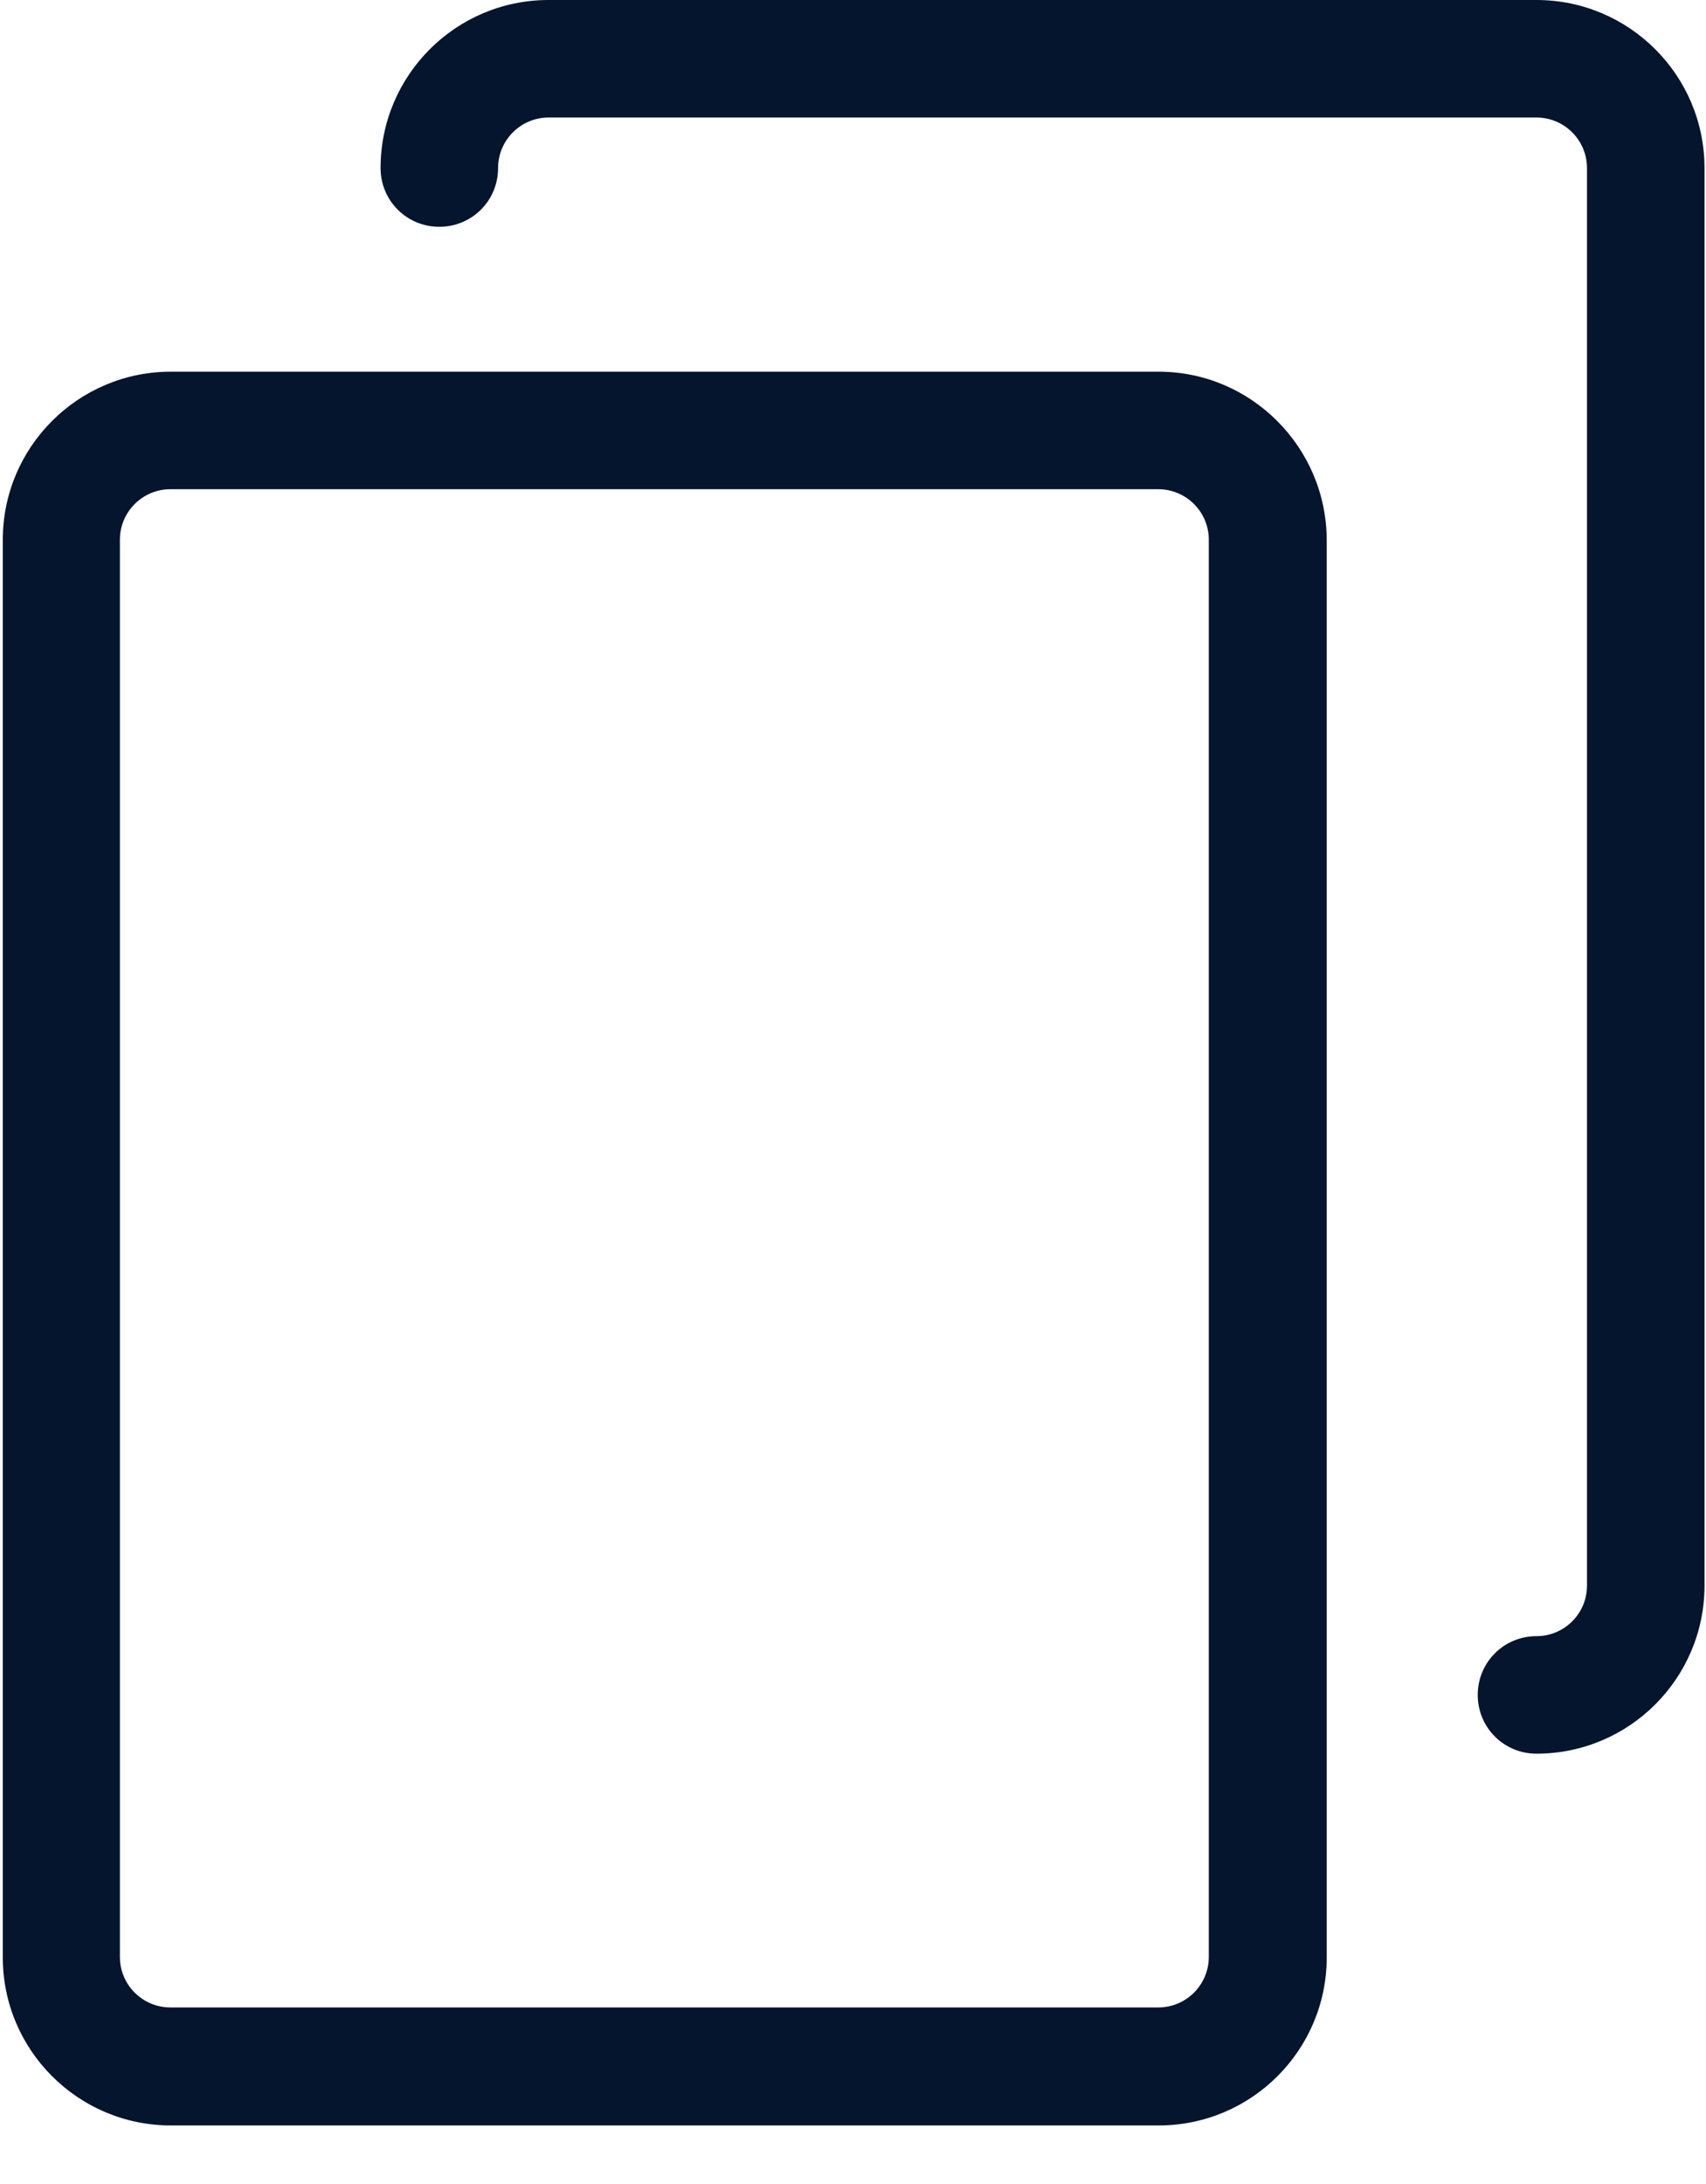 <?xml version="1.0" encoding="UTF-8"?>
<svg width="25px" height="32px" viewBox="0 0 25 32" version="1.1" xmlns="http://www.w3.org/2000/svg" xmlns:xlink="http://www.w3.org/1999/xlink">
    <!-- Generator: Sketch 47.1 (45422) - http://www.bohemiancoding.com/sketch -->
    <title>icons/pages</title>
    <desc>Created with Sketch.</desc>
    <defs></defs>
    <g id="CMS" stroke="none" stroke-width="1" fill="none" fill-rule="evenodd">
        <g id="Menu" transform="translate(-33, -256)" fill-rule="nonzero" fill="#04152D">
            <g id="icons/pages" transform="translate(33, 256)">
                <path d="M16.98,5.446 L2.503,5.446 C1.145,5.446 0.041,6.55 0.041,7.908 L0.041,28.68 C0.041,30.038 1.145,31.142 2.503,31.142 L16.98,31.142 C18.339,31.142 19.442,30.038 19.442,28.68 L19.442,7.908 C19.436,6.55 18.332,5.446 16.98,5.446 Z M17.714,28.673 C17.714,29.082 17.382,29.413 16.974,29.413 L2.497,29.413 C2.089,29.413 1.757,29.082 1.757,28.673 L1.757,7.908 C1.757,7.5 2.089,7.168 2.497,7.168 L16.974,7.168 C17.382,7.168 17.714,7.5 17.714,7.908 L17.714,28.673 Z" id="Shape"></path>
                <path d="M22.516,0 L8.039,0 C6.68,0 5.577,1.103 5.577,2.462 C5.577,2.94 5.96,3.323 6.438,3.323 C6.916,3.323 7.299,2.94 7.299,2.462 C7.299,2.054 7.631,1.722 8.039,1.722 L22.516,1.722 C22.924,1.722 23.256,2.054 23.256,2.462 L23.256,23.233 C23.256,23.642 22.924,23.973 22.516,23.973 C22.038,23.973 21.655,24.356 21.655,24.834 C21.655,25.312 22.038,25.695 22.516,25.695 C23.874,25.695 24.978,24.592 24.978,23.233 L24.978,2.462 C24.978,1.103 23.874,0 22.516,0 Z" id="Shape"></path>
            </g>
        </g>
    </g>
</svg>
